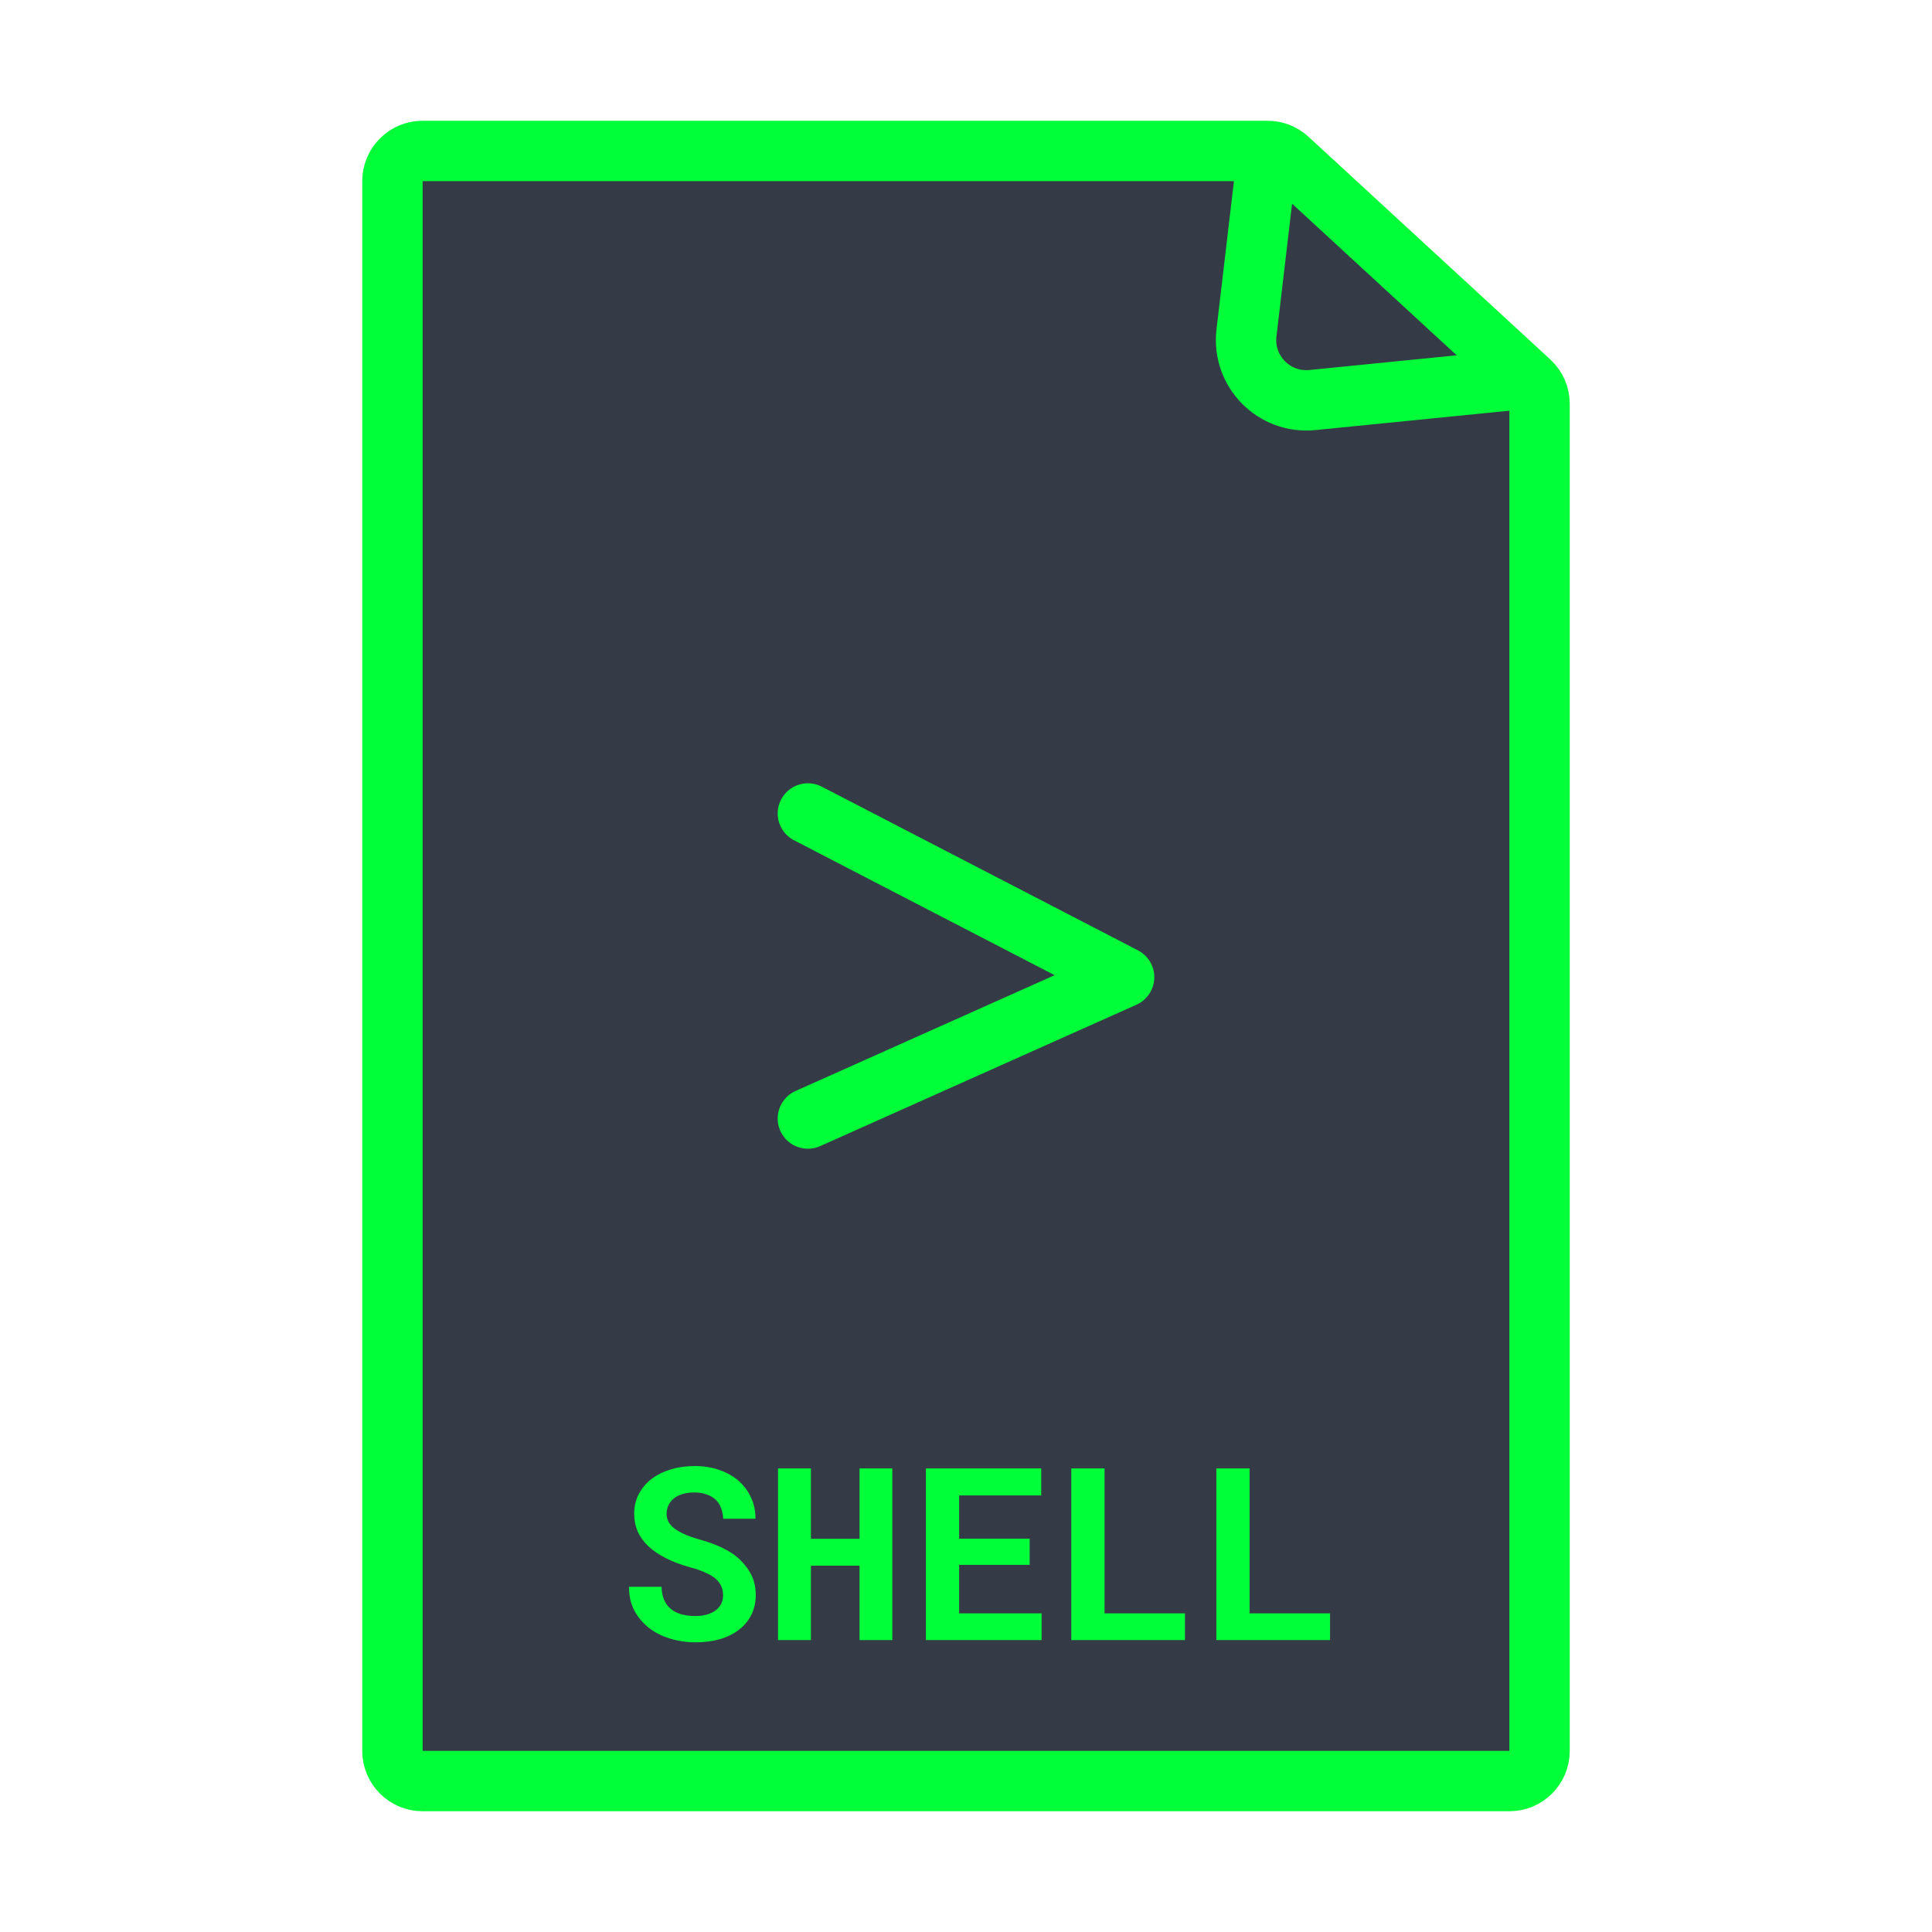 <svg width="64" height="64" viewBox="0 0 64 64" fill="none" xmlns="http://www.w3.org/2000/svg">
<path d="M50 59H14C13.448 59 13 58.552 13 58V6C13 5.448 13.448 5 14 5H41.989C42.24 5 42.481 5.094 42.666 5.264L50.677 12.642C50.883 12.831 51 13.098 51 13.377V32V58C51 58.552 50.552 59 50 59Z" fill="#343B47" stroke="#00FF38" stroke-width="2"/>
<path d="M42 5L41.291 11.029C41.141 12.298 42.205 13.38 43.476 13.252L51 12.5" stroke="#00FF38" stroke-width="2"/>
<path d="M26.762 26.947L37.238 32.37L26.762 37.053" stroke="#00FF38" stroke-width="2" stroke-linecap="round" stroke-linejoin="round"/>
<path d="M23.953 52.846C23.953 52.947 23.932 53.041 23.891 53.127C23.849 53.21 23.789 53.282 23.711 53.342C23.633 53.402 23.537 53.449 23.422 53.483C23.31 53.516 23.181 53.533 23.035 53.533C22.871 53.533 22.72 53.515 22.582 53.479C22.447 53.442 22.331 53.385 22.234 53.307C22.135 53.229 22.059 53.128 22.004 53.006C21.949 52.884 21.919 52.736 21.914 52.565H20.836C20.836 52.859 20.892 53.115 21.004 53.334C21.119 53.553 21.273 53.743 21.469 53.904C21.674 54.069 21.915 54.194 22.191 54.279C22.47 54.363 22.751 54.404 23.035 54.404C23.324 54.404 23.591 54.371 23.836 54.303C24.081 54.233 24.292 54.13 24.469 53.994C24.646 53.861 24.784 53.699 24.883 53.506C24.984 53.311 25.035 53.088 25.035 52.838C25.035 52.549 24.969 52.294 24.836 52.072C24.703 51.851 24.525 51.657 24.301 51.49C24.152 51.389 23.99 51.299 23.812 51.221C23.635 51.143 23.449 51.076 23.254 51.022C23.072 50.972 22.908 50.919 22.762 50.861C22.619 50.804 22.496 50.74 22.395 50.67C22.293 50.602 22.215 50.526 22.16 50.44C22.108 50.354 22.082 50.257 22.082 50.151C22.082 50.049 22.102 49.955 22.141 49.869C22.182 49.781 22.242 49.704 22.32 49.639C22.398 49.576 22.494 49.528 22.605 49.494C22.72 49.458 22.85 49.44 22.996 49.44C23.155 49.44 23.293 49.462 23.41 49.506C23.53 49.548 23.63 49.606 23.711 49.682C23.789 49.76 23.848 49.852 23.887 49.959C23.928 50.066 23.952 50.183 23.957 50.311H25.027C25.027 50.056 24.978 49.821 24.879 49.608C24.78 49.394 24.642 49.209 24.465 49.053C24.288 48.899 24.076 48.779 23.828 48.694C23.583 48.608 23.312 48.565 23.016 48.565C22.729 48.565 22.463 48.602 22.219 48.678C21.974 48.751 21.762 48.856 21.582 48.994C21.402 49.132 21.262 49.299 21.16 49.494C21.059 49.69 21.008 49.907 21.008 50.147C21.008 50.355 21.046 50.548 21.121 50.725C21.199 50.902 21.314 51.063 21.465 51.209C21.616 51.355 21.81 51.489 22.047 51.611C22.287 51.734 22.564 51.838 22.879 51.924C23.082 51.979 23.251 52.039 23.387 52.104C23.525 52.166 23.637 52.235 23.723 52.311C23.806 52.389 23.865 52.472 23.898 52.561C23.935 52.649 23.953 52.744 23.953 52.846ZM29.559 54.33V48.643H28.473V50.975H26.863V48.643H25.773V54.33H26.863V51.865H28.473V54.33H29.559ZM34.109 51.838V50.971H31.773V49.537H34.492V48.643H30.672V54.33H34.504V53.444H31.773V51.838H34.109ZM36.59 53.444V48.643H35.488V54.33H39.254V53.444H36.59ZM41.395 53.444V48.643H40.293V54.33H44.059V53.444H41.395Z" fill="#00FF38"/>
</svg>
